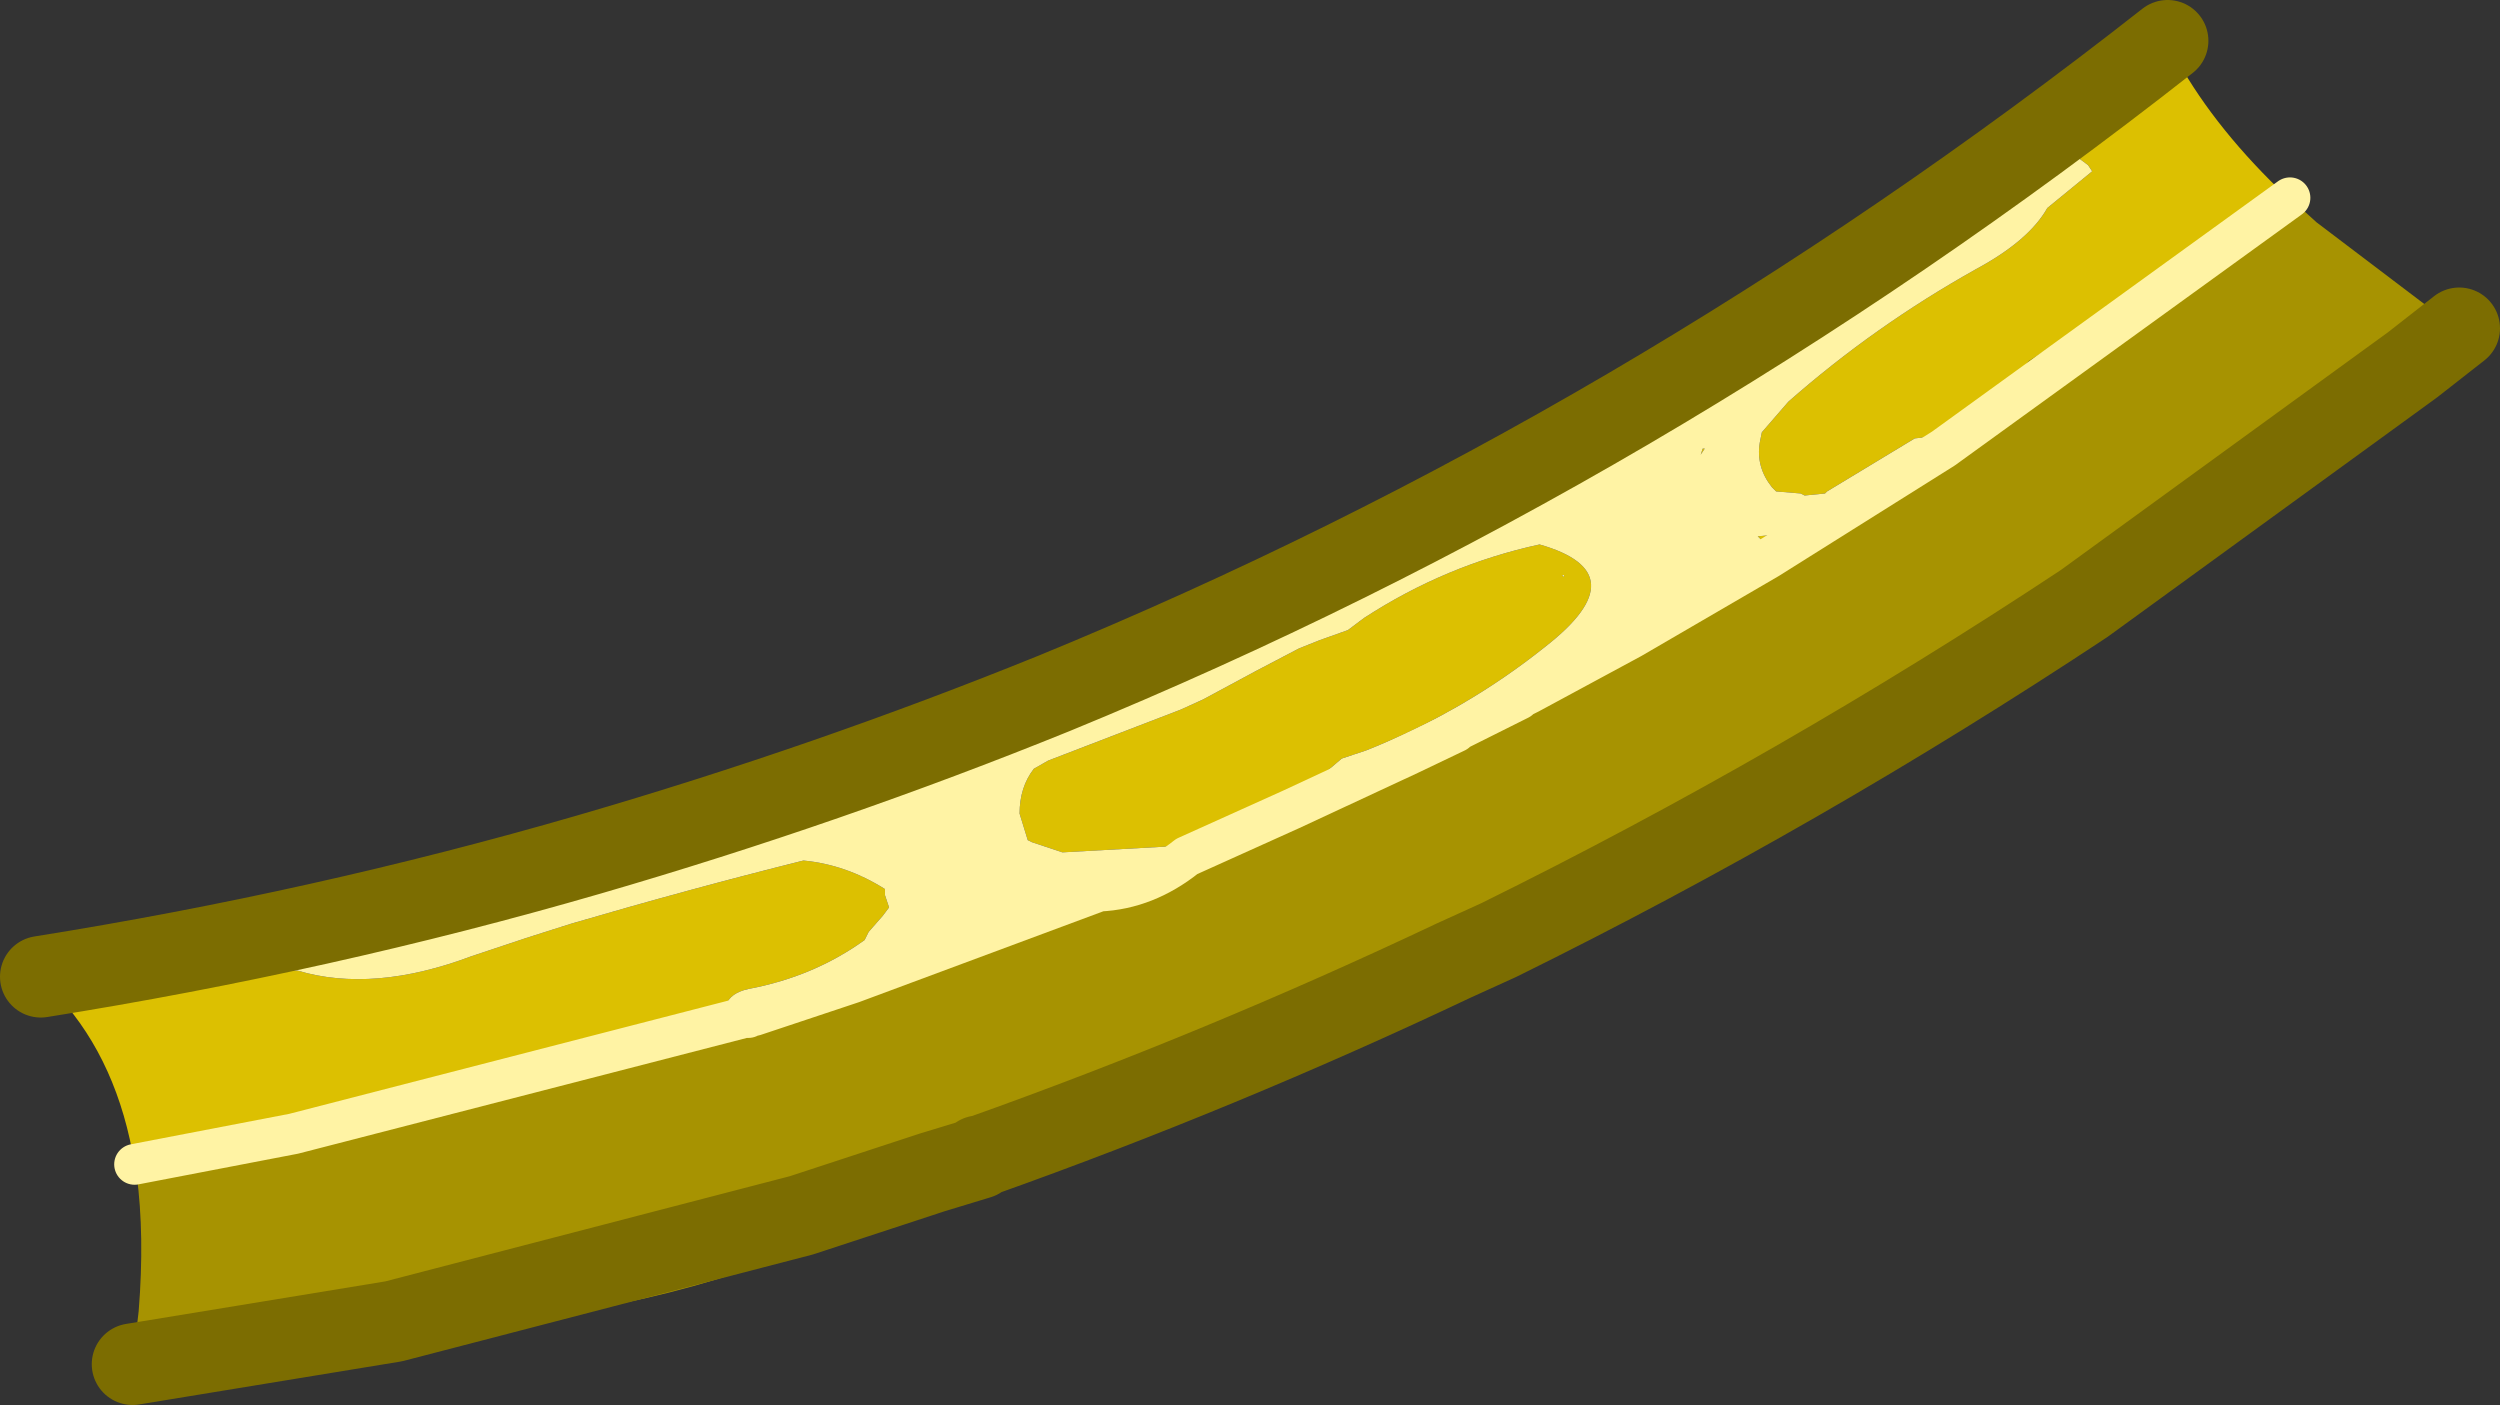 <?xml version="1.0" encoding="UTF-8" standalone="no"?>
<svg xmlns:ffdec="https://www.free-decompiler.com/flash" xmlns:xlink="http://www.w3.org/1999/xlink" ffdec:objectType="frame" height="34.45px" width="61.3px" xmlns="http://www.w3.org/2000/svg">
  <rect width="100%" height="100%" fill="#333333" stroke="none"/>
  <g transform="matrix(1.0, 0.0, 0.0, 1.0, 1.0, 1.0)">
    <use ffdec:characterId="2220" height="34.45" transform="matrix(1.0, 0.0, 0.0, 1.0, -1.0, -1.0)" width="61.3" xlink:href="#shape0"/>
  </g>
  <defs>
    <g id="shape0" transform="matrix(1.0, 0.0, 0.0, 1.0, 1.0, 1.0)">
      <path d="M55.1 3.85 L55.15 3.85 55.15 3.9 51.65 6.6 55.25 3.95 55.8 4.45 58.9 6.8 58.55 7.05 58.15 7.95 Q57.0 9.95 54.1 11.55 L50.1 13.8 58.15 7.95 50.1 13.8 Q43.2 17.65 36.4 21.65 L35.75 22.05 34.65 22.55 Q33.3 23.15 31.9 23.4 L29.95 23.6 Q27.65 25.3 24.6 26.2 23.85 26.45 23.15 26.8 L23.15 26.95 23.15 27.0 23.1 27.15 23.05 27.35 23.0 27.35 23.0 27.4 22.8 27.55 21.85 27.75 19.65 28.15 17.85 28.45 18.3 28.55 18.45 28.6 18.65 28.8 Q18.65 29.7 17.7 30.0 13.15 31.6 8.65 31.4 L8.0 31.35 2.25 32.45 2.4 31.15 Q2.55 29.3 2.35 27.8 L7.5 26.95 10.15 26.3 6.2 26.8 17.25 23.95 6.2 26.8 5.25 26.9 4.15 27.1 16.8 23.65 16.7 23.95 17.25 23.95 17.35 23.95 17.45 23.95 17.5 23.9 17.55 23.9 17.1 24.15 16.3 24.6 19.45 23.65 Q23.1 22.5 26.75 20.85 L30.7 18.9 31.65 18.8 33.55 17.5 34.7 16.95 33.55 17.5 34.5 16.85 34.85 16.7 34.75 16.9 34.7 16.95 35.15 17.0 36.15 16.2 36.65 16.35 36.75 16.4 37.05 16.1 37.9 15.45 39.0 14.65 42.3 12.4 42.3 12.6 42.35 12.7 42.4 12.7 44.9 11.5 46.65 10.0 46.85 9.65 46.8 9.65 47.75 9.05 48.75 7.85 55.1 3.85 M0.45 23.45 L0.3 23.25 4.15 22.8 0.45 23.45 M7.55 22.15 Q8.55 21.0 10.25 20.95 L11.25 21.2 11.35 21.25 7.55 22.15 M11.65 21.15 L12.35 20.65 12.1 21.05 11.65 21.15 M12.8 20.35 L13.45 19.95 Q16.55 18.05 20.55 17.1 L24.85 16.0 25.9 15.65 Q24.55 16.3 23.5 17.3 L23.35 17.35 23.0 17.25 21.7 17.7 Q20.45 18.15 19.45 18.8 L18.75 19.05 17.35 19.0 13.0 20.25 12.8 20.35 M32.5 13.1 L30.3 14.25 30.35 14.3 29.65 14.65 29.55 14.7 29.25 14.8 29.25 14.75 29.2 14.8 28.75 14.95 28.7 14.65 32.5 13.1 M39.0 14.65 L42.35 12.7 39.0 14.65 M46.65 10.0 L55.15 3.85 46.65 10.0 M27.75 19.75 L30.9 18.45 30.6 18.7 28.45 19.6 28.5 19.5 27.75 19.75 M25.25 20.8 L25.05 20.85 25.0 20.8 25.1 20.75 25.25 20.8 M23.0 27.4 L21.85 27.75 23.0 27.4 M8.65 31.4 L18.65 28.8 8.65 31.4 M24.85 16.0 Q19.3 18.25 13.45 19.95 19.3 18.25 24.85 16.0" fill="#a79301" fill-rule="evenodd" stroke="none"/>
      <path d="M49.4 3.05 L52.4 0.5 Q53.35 2.2 55.1 3.85 L48.75 7.85 47.75 9.05 46.8 9.65 45.95 9.75 43.8 11.05 43.75 11.1 43.25 11.15 43.15 11.1 42.55 11.05 42.45 10.95 Q42.05 10.45 42.15 9.85 L42.2 9.6 42.85 8.85 Q44.95 7.0 47.45 5.6 48.75 4.9 49.2 4.1 L50.3 3.2 50.2 3.05 50.0 2.9 49.75 2.85 49.4 3.05 M2.35 27.8 L2.3 27.55 Q1.9 25.05 0.45 23.45 L4.15 22.8 7.55 22.15 11.35 21.25 11.65 21.15 12.1 21.05 12.05 21.1 12.15 21.1 5.95 22.65 6.05 22.8 6.3 22.8 Q8.15 23.35 10.55 22.45 L11.9 22.0 13.0 21.65 Q15.9 20.8 18.7 20.1 19.75 20.2 20.7 20.8 L20.7 20.95 20.8 21.25 20.65 21.45 20.3 21.85 20.2 22.05 Q18.95 22.95 17.35 23.25 16.9 23.35 16.8 23.65 L4.15 27.1 5.25 26.9 6.2 26.8 10.15 26.3 7.5 26.95 2.35 27.8 M30.35 14.3 L30.45 14.4 29.65 14.65 30.35 14.3 M19.45 18.8 L19.05 19.1 18.75 19.05 19.45 18.8 M36.5 16.0 Q37.4 15.2 38.4 14.6 L42.2 12.35 42.2 12.25 42.1 12.15 42.65 12.1 42.55 12.2 42.45 12.2 42.35 12.3 42.35 12.35 42.3 12.4 39.0 14.65 37.9 15.45 36.35 16.1 36.5 16.0 39.0 14.65 36.5 16.0 M40.7 10.15 L40.75 10.0 40.8 10.0 40.7 10.15 M37.05 16.1 L36.75 16.4 36.65 16.35 37.05 16.1 M26.75 20.85 Q23.1 22.5 19.45 23.65 L16.3 24.6 17.1 24.15 Q22.0 22.7 26.75 20.85 M27.75 19.75 L25.05 19.9 24.3 19.65 24.2 19.6 24.0 18.95 Q24.0 18.3 24.35 17.85 L24.7 17.65 27.95 16.4 28.5 16.15 29.8 15.45 30.85 14.9 31.35 14.7 32.05 14.45 32.45 14.15 Q34.45 12.85 36.75 12.35 39.2 13.05 36.9 14.85 34.9 16.45 32.5 17.4 L31.9 17.6 30.9 18.45 27.75 19.75 M34.5 16.85 L34.95 16.6 34.85 16.7 34.5 16.85 M25.0 20.8 L25.0 20.75 25.1 20.75 25.0 20.8 M37.3 13.1 L37.35 13.15 37.35 13.1 37.3 13.1 M23.15 26.95 L23.15 26.8 Q23.85 26.45 24.6 26.2 27.65 25.3 29.95 23.6 L31.9 23.4 23.15 26.95 M18.3 28.55 L17.85 28.45 19.65 28.15 18.3 28.55 M2.3 27.55 L6.2 26.8 2.3 27.55" fill="#dcc001" fill-rule="evenodd" stroke="none"/>
      <path d="M12.35 20.65 L12.8 20.35 13.0 20.25 17.35 19.0 18.75 19.05 19.05 19.1 19.45 18.8 Q20.45 18.15 21.7 17.7 L23.0 17.25 23.35 17.35 23.5 17.3 Q24.55 16.3 25.9 15.65 26.65 15.25 27.55 14.95 L28.6 14.5 28.7 14.65 28.75 14.95 29.2 14.8 29.25 14.75 29.25 14.8 29.55 14.7 29.65 14.65 30.45 14.4 30.35 14.3 30.3 14.25 32.5 13.1 Q35.85 11.3 39.2 9.15 L41.9 7.45 41.9 7.4 42.1 7.25 42.15 7.3 47.05 3.9 49.35 2.5 49.4 3.05 49.75 2.85 50.0 2.9 50.2 3.05 50.3 3.2 49.2 4.1 Q48.75 4.9 47.45 5.6 44.95 7.0 42.85 8.85 L42.2 9.6 42.15 9.85 Q42.05 10.45 42.45 10.95 L42.55 11.05 43.15 11.1 43.25 11.15 43.75 11.1 43.8 11.05 45.95 9.75 46.8 9.65 46.85 9.65 46.65 10.0 44.9 11.5 42.4 12.7 42.35 12.7 42.3 12.6 42.3 12.4 42.35 12.35 42.35 12.3 42.45 12.2 42.55 12.2 42.65 12.1 42.1 12.15 42.2 12.25 42.2 12.35 38.4 14.6 Q37.4 15.2 36.5 16.0 L36.3 16.1 36.5 16.0 36.35 16.1 36.3 16.1 36.25 16.15 36.15 16.2 35.15 17.0 34.7 16.95 34.75 16.9 34.85 16.7 34.95 16.6 34.5 16.85 33.55 17.5 31.65 18.8 30.7 18.9 30.65 18.85 30.55 18.75 30.6 18.7 30.9 18.45 31.9 17.6 32.5 17.4 Q34.9 16.45 36.9 14.85 39.2 13.05 36.75 12.35 34.45 12.85 32.45 14.15 L32.05 14.45 31.35 14.7 30.85 14.9 29.8 15.45 28.5 16.15 27.95 16.4 24.7 17.65 24.35 17.85 Q24.0 18.3 24.0 18.95 L24.2 19.6 24.3 19.65 25.05 19.9 27.75 19.75 28.5 19.5 28.45 19.6 28.1 20.0 Q27.1 20.8 25.95 20.85 L25.25 20.8 25.1 20.75 25.0 20.75 25.0 20.8 25.05 20.85 25.05 21.05 Q23.35 21.9 21.5 22.3 L21.0 22.3 20.9 22.4 19.9 23.1 Q18.75 23.7 17.55 23.9 L17.5 23.9 17.45 23.95 17.35 23.95 17.25 23.95 16.7 23.95 16.8 23.65 Q16.9 23.35 17.35 23.25 18.95 22.95 20.2 22.05 L20.3 21.85 20.65 21.45 20.8 21.25 20.7 20.95 20.7 20.8 Q19.75 20.2 18.7 20.1 15.9 20.8 13.0 21.65 L11.9 22.0 10.55 22.45 Q8.15 23.35 6.3 22.8 L6.05 22.8 5.95 22.65 12.15 21.1 12.05 21.1 12.1 21.05 12.35 20.65 M40.7 10.15 L40.8 10.0 40.75 10.0 40.7 10.15 M46.65 10.0 L42.35 12.7 46.65 10.0 M33.55 17.5 L30.65 18.85 33.55 17.5 M36.15 16.2 L34.75 16.9 36.15 16.2 M37.3 13.1 L37.35 13.1 37.35 13.15 37.3 13.1 M17.5 23.9 L19.9 23.1 17.5 23.9" fill="#fff3a4" fill-rule="evenodd" stroke="none"/>
      <path d="M58.15 7.95 L59.3 7.05 M58.15 7.95 L50.1 13.8 Q43.15 18.4 35.75 22.05 L34.65 22.55 Q28.95 25.25 23.05 27.35 L23.0 27.35 M21.85 27.75 L18.65 28.8 8.65 31.4 2.25 32.45 M13.45 19.95 Q6.9 21.85 0.0 22.95 M24.85 16.0 Q39.35 10.05 52.15 0.0 M21.85 27.75 L23.0 27.4 M13.45 19.95 Q19.3 18.25 24.85 16.0" fill="none" stroke="#7c6d01" stroke-linecap="round" stroke-linejoin="round" stroke-width="2.0"/>
      <path d="M36.5 16.0 L39.0 14.65 42.35 12.7 46.65 10.0 55.15 3.85 M34.7 16.95 L33.55 17.5 30.65 18.85 28.1 20.0 Q27.1 20.8 25.95 20.85 L19.9 23.1 17.5 23.9 M17.35 23.95 L17.25 23.95 6.2 26.8 2.3 27.55 M34.75 16.9 L36.15 16.2 36.25 16.15 36.3 16.1 36.5 16.0 M34.7 16.95 L34.75 16.9" fill="none" stroke="#fff3a4" stroke-linecap="round" stroke-linejoin="round" stroke-width="1.0"/>
    </g>
  </defs>
</svg>
